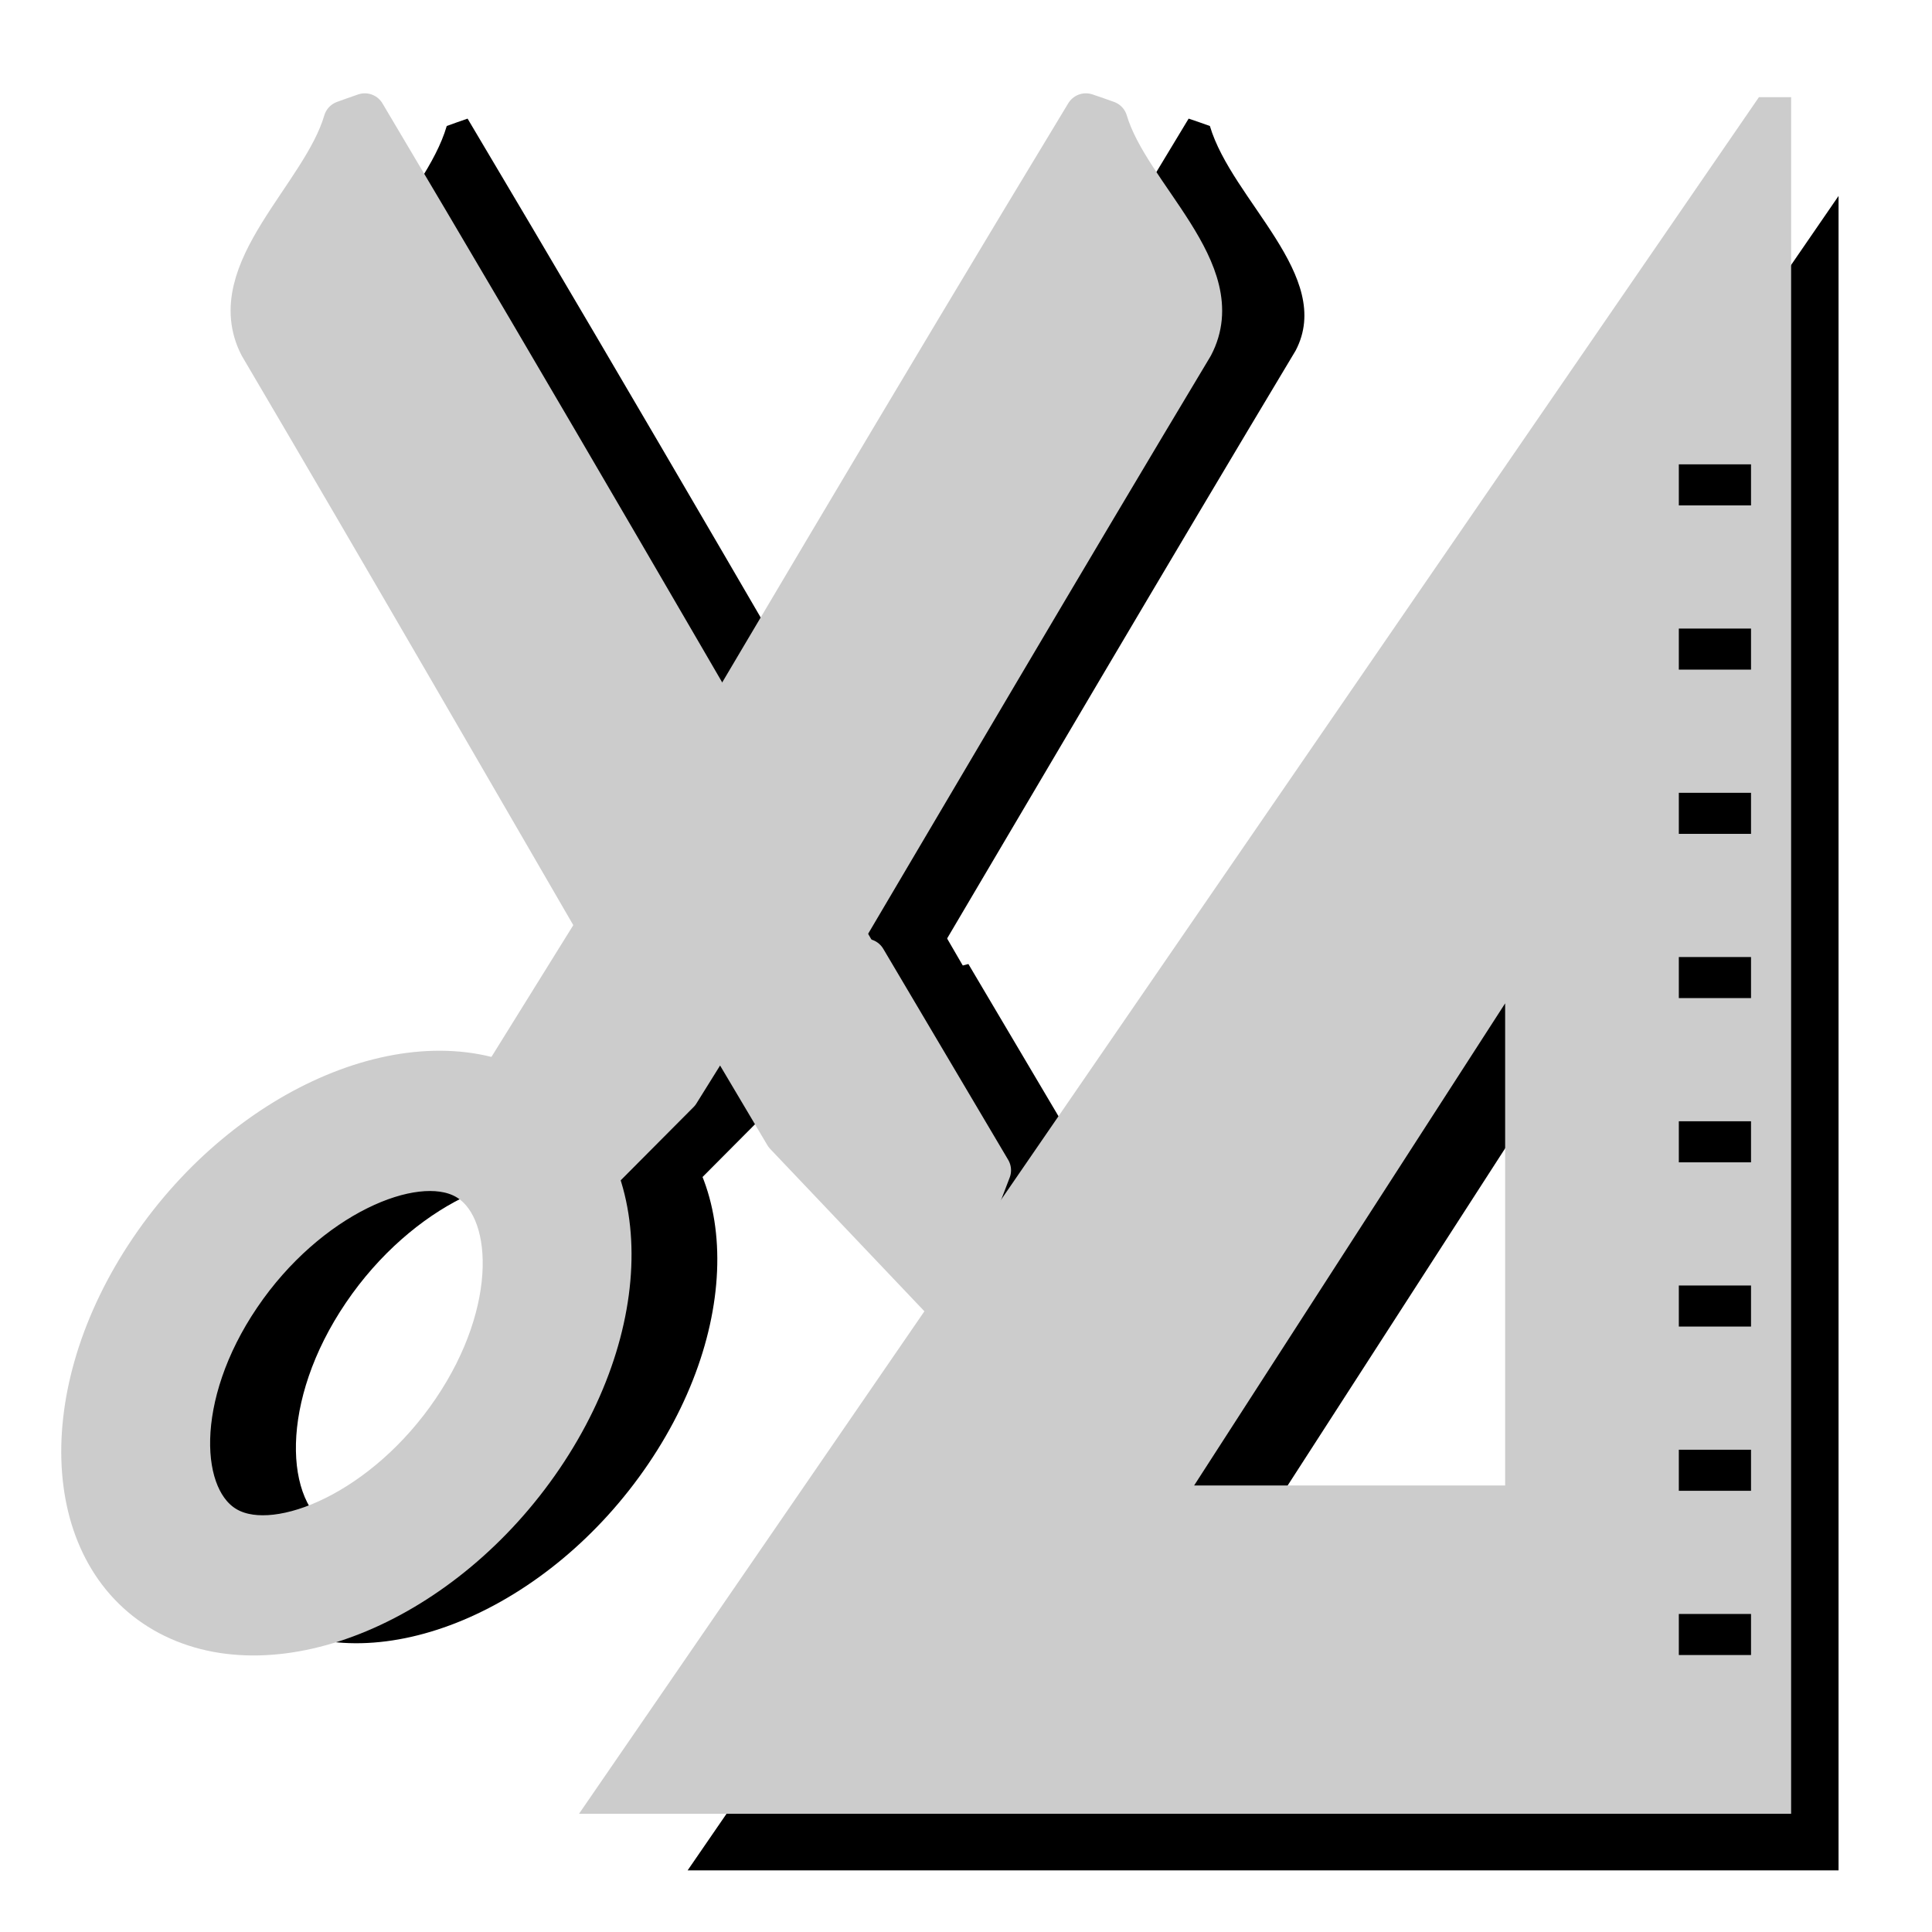 <?xml version="1.0" encoding="UTF-8" standalone="no"?>
<!-- Created with Inkscape (http://www.inkscape.org/) -->

<svg
   xmlns:dc="http://purl.org/dc/elements/1.1/"
   xmlns:cc="http://creativecommons.org/ns#"
   xmlns:rdf="http://www.w3.org/1999/02/22-rdf-syntax-ns#"
   xmlns:svg="http://www.w3.org/2000/svg"
   xmlns="http://www.w3.org/2000/svg"
   xmlns:sodipodi="http://sodipodi.sourceforge.net/DTD/sodipodi-0.dtd"
   xmlns:inkscape="http://www.inkscape.org/namespaces/inkscape"
   version="1.1"
   width="100%"
   height="100%"
   viewBox="0 0 288 288"
   id="svg7631"
   xml:space="preserve"
   inkscape:version="0.91 r13725"
   sodipodi:docname="node_conception.svg"><sodipodi:namedview
     pagecolor="#ffffff"
     bordercolor="#666666"
     borderopacity="1"
     objecttolerance="10"
     gridtolerance="10"
     guidetolerance="10"
     inkscape:pageopacity="0"
     inkscape:pageshadow="2"
     inkscape:window-width="3070"
     inkscape:window-height="1752"
     id="namedview23"
     showgrid="false"
     inkscape:zoom="2.3177389"
     inkscape:cx="-122.52562"
     inkscape:cy="101.17361"
     inkscape:window-x="130"
     inkscape:window-y="48"
     inkscape:window-maximized="1"
     inkscape:current-layer="g3" /><defs
     id="defs41"><linearGradient
       id="linearGradient3087"><stop
         style="stop-color:#3465a4;stop-opacity:1;"
         offset="0"
         id="stop3089" /><stop
         id="stop3095"
         offset="0"
         style="stop-color:#9fbce1;stop-opacity:1;" /><stop
         style="stop-color:#6b95ca;stop-opacity:1;"
         offset="0"
         id="stop2242" /><stop
         id="stop2244"
         offset="0.75"
         style="stop-color:#3d6aa5;stop-opacity:1;" /><stop
         style="stop-color:#386eb4;stop-opacity:1;"
         offset="1"
         id="stop3091" /></linearGradient><linearGradient
       id="linearGradient3077"><stop
         style="stop-color:#98a0a9;stop-opacity:1;"
         offset="0"
         id="stop3079" /><stop
         style="stop-color:#c3d0dd;stop-opacity:1;"
         offset="1"
         id="stop3081" /></linearGradient><linearGradient
       id="linearGradient3061"><stop
         style="stop-color:#ffffff;stop-opacity:1;"
         offset="0"
         id="stop3063" /><stop
         style="stop-color:#000000;stop-opacity:1;"
         offset="1"
         id="stop3065" /></linearGradient><linearGradient
       id="linearGradient3049"><stop
         style="stop-color:#b6b6b6;stop-opacity:1;"
         offset="0"
         id="stop3051" /><stop
         id="stop2262"
         offset="0.5"
         style="stop-color:#f2f2f2;stop-opacity:1;" /><stop
         style="stop-color:#fafafa;stop-opacity:1;"
         offset="0.676"
         id="stop2264" /><stop
         id="stop2268"
         offset="0.841"
         style="stop-color:#d8d8d8;stop-opacity:1;" /><stop
         id="stop2266"
         offset="0.875"
         style="stop-color:#f2f2f2;stop-opacity:1;" /><stop
         style="stop-color:#dbdbdb;stop-opacity:1;"
         offset="1"
         id="stop3053" /></linearGradient><linearGradient
       y2="10.711"
       x2="296.94"
       y1="4.759"
       x1="292.972"
       gradientUnits="userSpaceOnUse"
       id="XMLID_897_"><stop
         id="stop45093"
         style="stop-color:#EEEEEC"
         offset="0" /><stop
         id="stop45095"
         style="stop-color:#ffffff;stop-opacity:1;"
         offset="1" /></linearGradient><linearGradient
       id="linearGradient2229"><stop
         id="stop2231"
         offset="0"
         style="stop-color:#e2e2e2;stop-opacity:1;" /><stop
         id="stop2233"
         offset="1"
         style="stop-color:#d8d8d8;stop-opacity:1;" /></linearGradient><radialGradient
       gradientUnits="userSpaceOnUse"
       gradientTransform="matrix(1,0,0,1.01,0,-0.16)"
       r="7.285"
       cy="23.333"
       cx="165.061"
       id="XMLID_52_"><stop
         id="stop812"
         style="stop-color:#EF3535"
         offset="0" /><stop
         offset="0"
         style="stop-color:#c91a1a;stop-opacity:1;"
         id="stop2239" /><stop
         id="stop814"
         style="stop-color:#ff4c4c;stop-opacity:1;"
         offset="1" /></radialGradient><radialGradient
       gradientUnits="userSpaceOnUse"
       gradientTransform="matrix(1,0,0,1.01,0,-0.16)"
       r="7.285"
       cy="23.333"
       cx="165.061"
       id="radialGradient4238"><stop
         id="stop4240"
         style="stop-color:#EF3535"
         offset="0" /><stop
         offset="0"
         style="stop-color:#c91a1a;stop-opacity:1;"
         id="stop4242" /><stop
         id="stop4244"
         style="stop-color:#ff4c4c;stop-opacity:1;"
         offset="1" /></radialGradient><linearGradient
       y2="27.837"
       x2="74.587"
       y1="21.425"
       x1="68.175"
       gradientUnits="userSpaceOnUse"
       id="XMLID_45_"><stop
         id="stop695"
         style="stop-color:#BABDB6"
         offset="0" /><stop
         id="stop697"
         style="stop-color:#EEEEEC"
         offset="1" /></linearGradient><radialGradient
       gradientUnits="userSpaceOnUse"
       gradientTransform="matrix(1,0,0,1.01,0,-0.16)"
       r="7.285"
       cy="23.333"
       cx="165.061"
       id="radialGradient4265"><stop
         id="stop4267"
         style="stop-color:#EF3535"
         offset="0" /><stop
         offset="0"
         style="stop-color:#c91a1a;stop-opacity:1;"
         id="stop4269" /><stop
         id="stop4271"
         style="stop-color:#ff4c4c;stop-opacity:1;"
         offset="1" /></radialGradient><radialGradient
       gradientUnits="userSpaceOnUse"
       gradientTransform="matrix(1,0,0,1.01,0,-0.16)"
       r="7.285"
       cy="23.333"
       cx="165.061"
       id="radialGradient4274"><stop
         id="stop4276"
         style="stop-color:#EF3535"
         offset="0" /><stop
         offset="0"
         style="stop-color:#c91a1a;stop-opacity:1;"
         id="stop4278" /><stop
         id="stop4280"
         style="stop-color:#ff4c4c;stop-opacity:1;"
         offset="1" /></radialGradient><radialGradient
       gradientUnits="userSpaceOnUse"
       gradientTransform="matrix(1,0,0,1.01,0,-0.16)"
       r="7.285"
       cy="23.333"
       cx="165.061"
       id="radialGradient4283"><stop
         id="stop4285"
         style="stop-color:#EF3535"
         offset="0" /><stop
         offset="0"
         style="stop-color:#c91a1a;stop-opacity:1;"
         id="stop4287" /><stop
         id="stop4289"
         style="stop-color:#ff4c4c;stop-opacity:1;"
         offset="1" /></radialGradient><radialGradient
       gradientUnits="userSpaceOnUse"
       gradientTransform="matrix(1,0,0,1.01,0,-0.16)"
       r="7.285"
       cy="23.333"
       cx="165.061"
       id="radialGradient4300"><stop
         id="stop4302"
         style="stop-color:#EF3535"
         offset="0" /><stop
         offset="0"
         style="stop-color:#c91a1a;stop-opacity:1;"
         id="stop4304" /><stop
         id="stop4306"
         style="stop-color:#ff4c4c;stop-opacity:1;"
         offset="1" /></radialGradient><radialGradient
       id="radialGradient16850"
       cx="165.061"
       cy="23.333"
       r="7.285"
       gradientTransform="matrix(1,0,0,1.01,0,-0.16)"
       gradientUnits="userSpaceOnUse"><stop
         offset="0"
         style="stop-color:#EF3535"
         id="stop16852" /><stop
         offset="1"
         style="stop-color:#a40000;stop-opacity:0"
         id="stop16854" /></radialGradient></defs><g
     id="g3"><g
       id="g1903-6"
       transform="matrix(5.067,0,0,5.067,-3841.941,-2605.908)"
       inkscape:r_cx="true"
       inkscape:r_cy="true"
       style="fill:#000000;stroke:none"><path
         inkscape:connector-curvature="0"
         id="path16717-7"
         d="m 793.198,517.78 c 0.212,0.069 0.417,0.145 0.624,0.217 0.651,2.197 3.671,4.419 2.523,6.607 -3.826,6.38 -7.624,12.845 -11.422,19.276 -0.746,0.147 -1.498,0.227 -2.252,0.245 -1.586,0.04 -3.215,-0.194 -4.721,-0.734 5.051,-8.551 10.104,-17.121 15.247,-25.611 z"
         style="fill:#000000;stroke:none;stroke-width:1.208;stroke-linecap:round;stroke-linejoin:round;stroke-miterlimit:4;stroke-dasharray:none;stroke-opacity:1"
         inkscape:r_cx="true"
         inkscape:r_cy="true" /><polygon
         transform="matrix(3.638,0,0,3.47,-297.092,500.148)"
         points="295.133,14.719 294.732,13.673 295.747,11.96 297.044,12.3 297.044,12.3 296.399,13.385 "
         id="polygon45129-5"
         style="fill:#000000;fill-opacity:1;stroke:none;stroke-width:0.34;stroke-linecap:round;stroke-linejoin:round;stroke-miterlimit:4;stroke-dasharray:none;stroke-opacity:1"
         inkscape:r_cx="true"
         inkscape:r_cy="true" /><path
         inkscape:connector-curvature="0"
         id="polygon16896-3"
         d="m 779.43,543.124 c -1.222,0.487 -1.214,2.035 -1.925,2.964 -0.342,0.716 -0.944,1.346 -1.2,2.098 -0.01,0.515 0.448,1.36 1.031,0.906 1.385,-1.146 2.564,-2.539 3.444,-4.127 0.232,-0.49 0.796,-0.894 0.868,-1.404 -0.539,-0.571 -1.513,-0.533 -2.219,-0.438 z"
         style="fill:#000000;fill-opacity:1;stroke:none;stroke-width:1;stroke-linecap:round;stroke-linejoin:round;stroke-miterlimit:4;stroke-dasharray:none;stroke-opacity:1"
         inkscape:r_cx="true"
         inkscape:r_cy="true" /><path
         inkscape:connector-curvature="0"
         id="polygon45097-5"
         d="m 771.984,517.78 c -0.208,0.069 -0.41,0.145 -0.613,0.217 -0.64,2.197 -3.605,4.419 -2.478,6.607 3.757,6.38 7.487,12.845 11.216,19.276 0.732,0.147 1.471,0.227 2.211,0.245 1.558,0.04 3.157,-0.194 4.636,-0.734 -4.96,-8.551 -9.922,-17.121 -14.972,-25.611 z"
         style="fill:#000000;stroke:none;stroke-width:1.208;stroke-linecap:round;stroke-linejoin:round;stroke-miterlimit:4;stroke-dasharray:none;stroke-opacity:1"
         inkscape:r_cx="true"
         inkscape:r_cy="true" /><path
         inkscape:connector-curvature="0"
         d="m 776.724,546.442 c 3.235,1.727 3.496,6.613 0.578,10.914 -2.918,4.304 -7.904,6.395 -11.141,4.676 -3.236,-1.727 -3.496,-6.61 -0.578,-10.912 2.916,-4.301 7.904,-6.393 11.141,-4.679 z m -1.855,2.742 c -1.437,-0.764 -4.507,0.541 -6.466,3.434 -1.963,2.893 -1.823,5.914 -0.388,6.675 1.435,0.768 4.509,-0.541 6.468,-3.434 1.964,-2.893 1.823,-5.911 0.386,-6.675 z"
         style="fill:#000000;fill-opacity:1;stroke:none;stroke-opacity:1"
         id="path45138-6"
         inkscape:r_cx="true"
         inkscape:r_cy="true" /><polygon
         transform="matrix(3.624,0,0,3.624,-294.155,499.308)"
         points="298.867,14.719 299.268,13.673 298.254,11.96 296.956,12.3 296.956,12.3 297.6,13.385 "
         id="polygon45101-9"
         style="fill:#000000;fill-opacity:1;stroke:none;stroke-width:0.333;stroke-linecap:round;stroke-linejoin:round;stroke-miterlimit:4;stroke-dasharray:none;stroke-opacity:1"
         inkscape:r_cx="true"
         inkscape:r_cy="true" /></g><path
       inkscape:connector-curvature="0"
       style="fill:#000000;fill-opacity:1;fill-rule:evenodd;stroke:none;stroke-width:4.498px;stroke-linecap:butt;stroke-linejoin:miter;stroke-opacity:1"
       d="m 274.07,29.21 -171.565,249.601 171.565,0 0,-249.601 z m -36.34,121.262 0,85.687 -55.276,0 55.276,-85.687 z"
       id="path1465-3" /><path
       inkscape:connector-curvature="0"
       style="fill:#cccccc;fill-opacity:1;fill-rule:evenodd;stroke:#cccccc;stroke-width:6.288px;stroke-linecap:butt;stroke-linejoin:miter;stroke-opacity:1"
       d="M 263.854,17.631 92.29,267.232 l 171.565,0 0,-249.601 z m -36.34,121.262 0,85.687 -55.276,0 55.276,-85.687 z"
       id="path1465" /><g
       id="g1903"
       transform="matrix(5.067,0,0,5.067,-3857.262,-2606.619)"
       inkscape:r_cx="true"
       inkscape:r_cy="true"
       style="fill:#cccccc"><path
         inkscape:connector-curvature="0"
         id="path16717"
         d="m 793.198,517.78 c 0.212,0.069 0.417,0.145 0.624,0.217 0.651,2.197 3.671,4.419 2.523,6.607 -3.826,6.38 -7.624,12.845 -11.422,19.276 -0.746,0.147 -1.498,0.227 -2.252,0.245 -1.586,0.04 -3.215,-0.194 -4.721,-0.734 5.051,-8.551 10.104,-17.121 15.247,-25.611 z"
         style="fill:#cccccc;stroke:#cccccc;stroke-width:1.208;stroke-linecap:round;stroke-linejoin:round;stroke-miterlimit:4;stroke-dasharray:none;stroke-opacity:1"
         inkscape:r_cx="true"
         inkscape:r_cy="true" /><polygon
         transform="matrix(3.638,0,0,3.47,-297.092,500.148)"
         points="296.399,13.385 295.133,14.719 294.732,13.673 295.747,11.96 297.044,12.3 297.044,12.3 "
         id="polygon45129"
         style="fill:#cccccc;fill-opacity:1;stroke:#cccccc;stroke-width:0.34;stroke-linecap:round;stroke-linejoin:round;stroke-miterlimit:4;stroke-dasharray:none;stroke-opacity:1"
         inkscape:r_cx="true"
         inkscape:r_cy="true" /><path
         inkscape:connector-curvature="0"
         id="polygon16896"
         d="m 779.43,543.124 c -1.222,0.487 -1.214,2.035 -1.925,2.964 -0.342,0.716 -0.944,1.346 -1.2,2.098 -0.01,0.515 0.448,1.36 1.031,0.906 1.385,-1.146 2.564,-2.539 3.444,-4.127 0.232,-0.49 0.796,-0.894 0.868,-1.404 -0.539,-0.571 -1.513,-0.533 -2.219,-0.438 z"
         style="fill:#cccccc;fill-opacity:1;stroke:none;stroke-width:1;stroke-linecap:round;stroke-linejoin:round;stroke-miterlimit:4;stroke-dasharray:none;stroke-opacity:1"
         inkscape:r_cx="true"
         inkscape:r_cy="true" /><path
         inkscape:connector-curvature="0"
         id="polygon45097"
         d="m 771.984,517.78 c -0.208,0.069 -0.41,0.145 -0.613,0.217 -0.64,2.197 -3.605,4.419 -2.478,6.607 3.757,6.38 7.487,12.845 11.216,19.276 0.732,0.147 1.471,0.227 2.211,0.245 1.558,0.04 3.157,-0.194 4.636,-0.734 -4.96,-8.551 -9.922,-17.121 -14.972,-25.611 z"
         style="fill:#cccccc;stroke:#cccccc;stroke-width:1.208;stroke-linecap:round;stroke-linejoin:round;stroke-miterlimit:4;stroke-dasharray:none;stroke-opacity:1"
         inkscape:r_cx="true"
         inkscape:r_cy="true" /><path
         inkscape:connector-curvature="0"
         d="m 776.724,546.442 c 3.235,1.727 3.496,6.613 0.578,10.914 -2.918,4.304 -7.904,6.395 -11.141,4.676 -3.236,-1.727 -3.496,-6.61 -0.578,-10.912 2.916,-4.301 7.904,-6.393 11.141,-4.679 z m -1.855,2.742 c -1.437,-0.764 -4.507,0.541 -6.466,3.434 -1.963,2.893 -1.823,5.914 -0.388,6.675 1.435,0.768 4.509,-0.541 6.468,-3.434 1.964,-2.893 1.823,-5.911 0.386,-6.675 z"
         style="fill:#cccccc;fill-opacity:1;stroke:#cccccc;stroke-opacity:1"
         id="path45138"
         inkscape:r_cx="true"
         inkscape:r_cy="true" /><polygon
         transform="matrix(3.624,0,0,3.624,-294.155,499.308)"
         points="297.6,13.385 298.867,14.719 299.268,13.673 298.254,11.96 296.956,12.3 296.956,12.3 "
         id="polygon45101"
         style="fill:#cccccc;fill-opacity:1;stroke:#cccccc;stroke-width:0.333;stroke-linecap:round;stroke-linejoin:round;stroke-miterlimit:4;stroke-dasharray:none;stroke-opacity:1"
         inkscape:r_cx="true"
         inkscape:r_cy="true" /></g><path
       inkscape:connector-curvature="0"
       inkscape:r_cy="true"
       inkscape:r_cx="true"
       id="path3022"
       d="m 257.962,243.652 -4.642,0"
       style="opacity:1;fill:#2e3436;fill-opacity:0.75;fill-rule:evenodd;stroke:#000000;stroke-width:6.12px;stroke-linecap:square;stroke-linejoin:miter;stroke-opacity:1" /><path
       inkscape:connector-curvature="0"
       inkscape:r_cy="true"
       inkscape:r_cx="true"
       id="path3046"
       d="m 257.962,219.17 -4.642,0"
       style="opacity:1;fill:#2e3436;fill-opacity:0.75;fill-rule:evenodd;stroke:#000000;stroke-width:6.12px;stroke-linecap:square;stroke-linejoin:miter;stroke-opacity:1" /><path
       inkscape:connector-curvature="0"
       inkscape:r_cy="true"
       inkscape:r_cx="true"
       id="path3050"
       d="m 257.962,194.688 -4.642,0"
       style="opacity:1;fill:#2e3436;fill-opacity:0.75;fill-rule:evenodd;stroke:#000000;stroke-width:6.12px;stroke-linecap:square;stroke-linejoin:miter;stroke-opacity:1" /><path
       inkscape:connector-curvature="0"
       inkscape:r_cy="true"
       inkscape:r_cx="true"
       id="path3054"
       d="m 257.962,170.206 -4.642,0"
       style="opacity:1;fill:#2e3436;fill-opacity:0.75;fill-rule:evenodd;stroke:#000000;stroke-width:6.12px;stroke-linecap:square;stroke-linejoin:miter;stroke-opacity:1" /><path
       inkscape:connector-curvature="0"
       inkscape:r_cy="true"
       inkscape:r_cx="true"
       id="path3058"
       d="m 257.962,145.724 -4.642,0"
       style="opacity:1;fill:#2e3436;fill-opacity:0.75;fill-rule:evenodd;stroke:#000000;stroke-width:6.12px;stroke-linecap:square;stroke-linejoin:miter;stroke-opacity:1" /><path
       inkscape:connector-curvature="0"
       inkscape:r_cy="true"
       inkscape:r_cx="true"
       id="path3062"
       d="m 257.962,121.242 -4.642,0"
       style="opacity:1;fill:#2e3436;fill-opacity:0.75;fill-rule:evenodd;stroke:#000000;stroke-width:6.12px;stroke-linecap:square;stroke-linejoin:miter;stroke-opacity:1" /><path
       inkscape:connector-curvature="0"
       inkscape:r_cy="true"
       inkscape:r_cx="true"
       id="path3066"
       d="m 257.962,96.76 -4.642,0"
       style="opacity:1;fill:#2e3436;fill-opacity:0.75;fill-rule:evenodd;stroke:#000000;stroke-width:6.12px;stroke-linecap:square;stroke-linejoin:miter;stroke-opacity:1" /><path
       inkscape:connector-curvature="0"
       inkscape:r_cy="true"
       inkscape:r_cx="true"
       id="path3070"
       d="m 257.962,72.279 -4.642,0"
       style="opacity:1;fill:#2e3436;fill-opacity:0.75;fill-rule:evenodd;stroke:#000000;stroke-width:6.12px;stroke-linecap:square;stroke-linejoin:miter;stroke-opacity:1" /></g></svg>